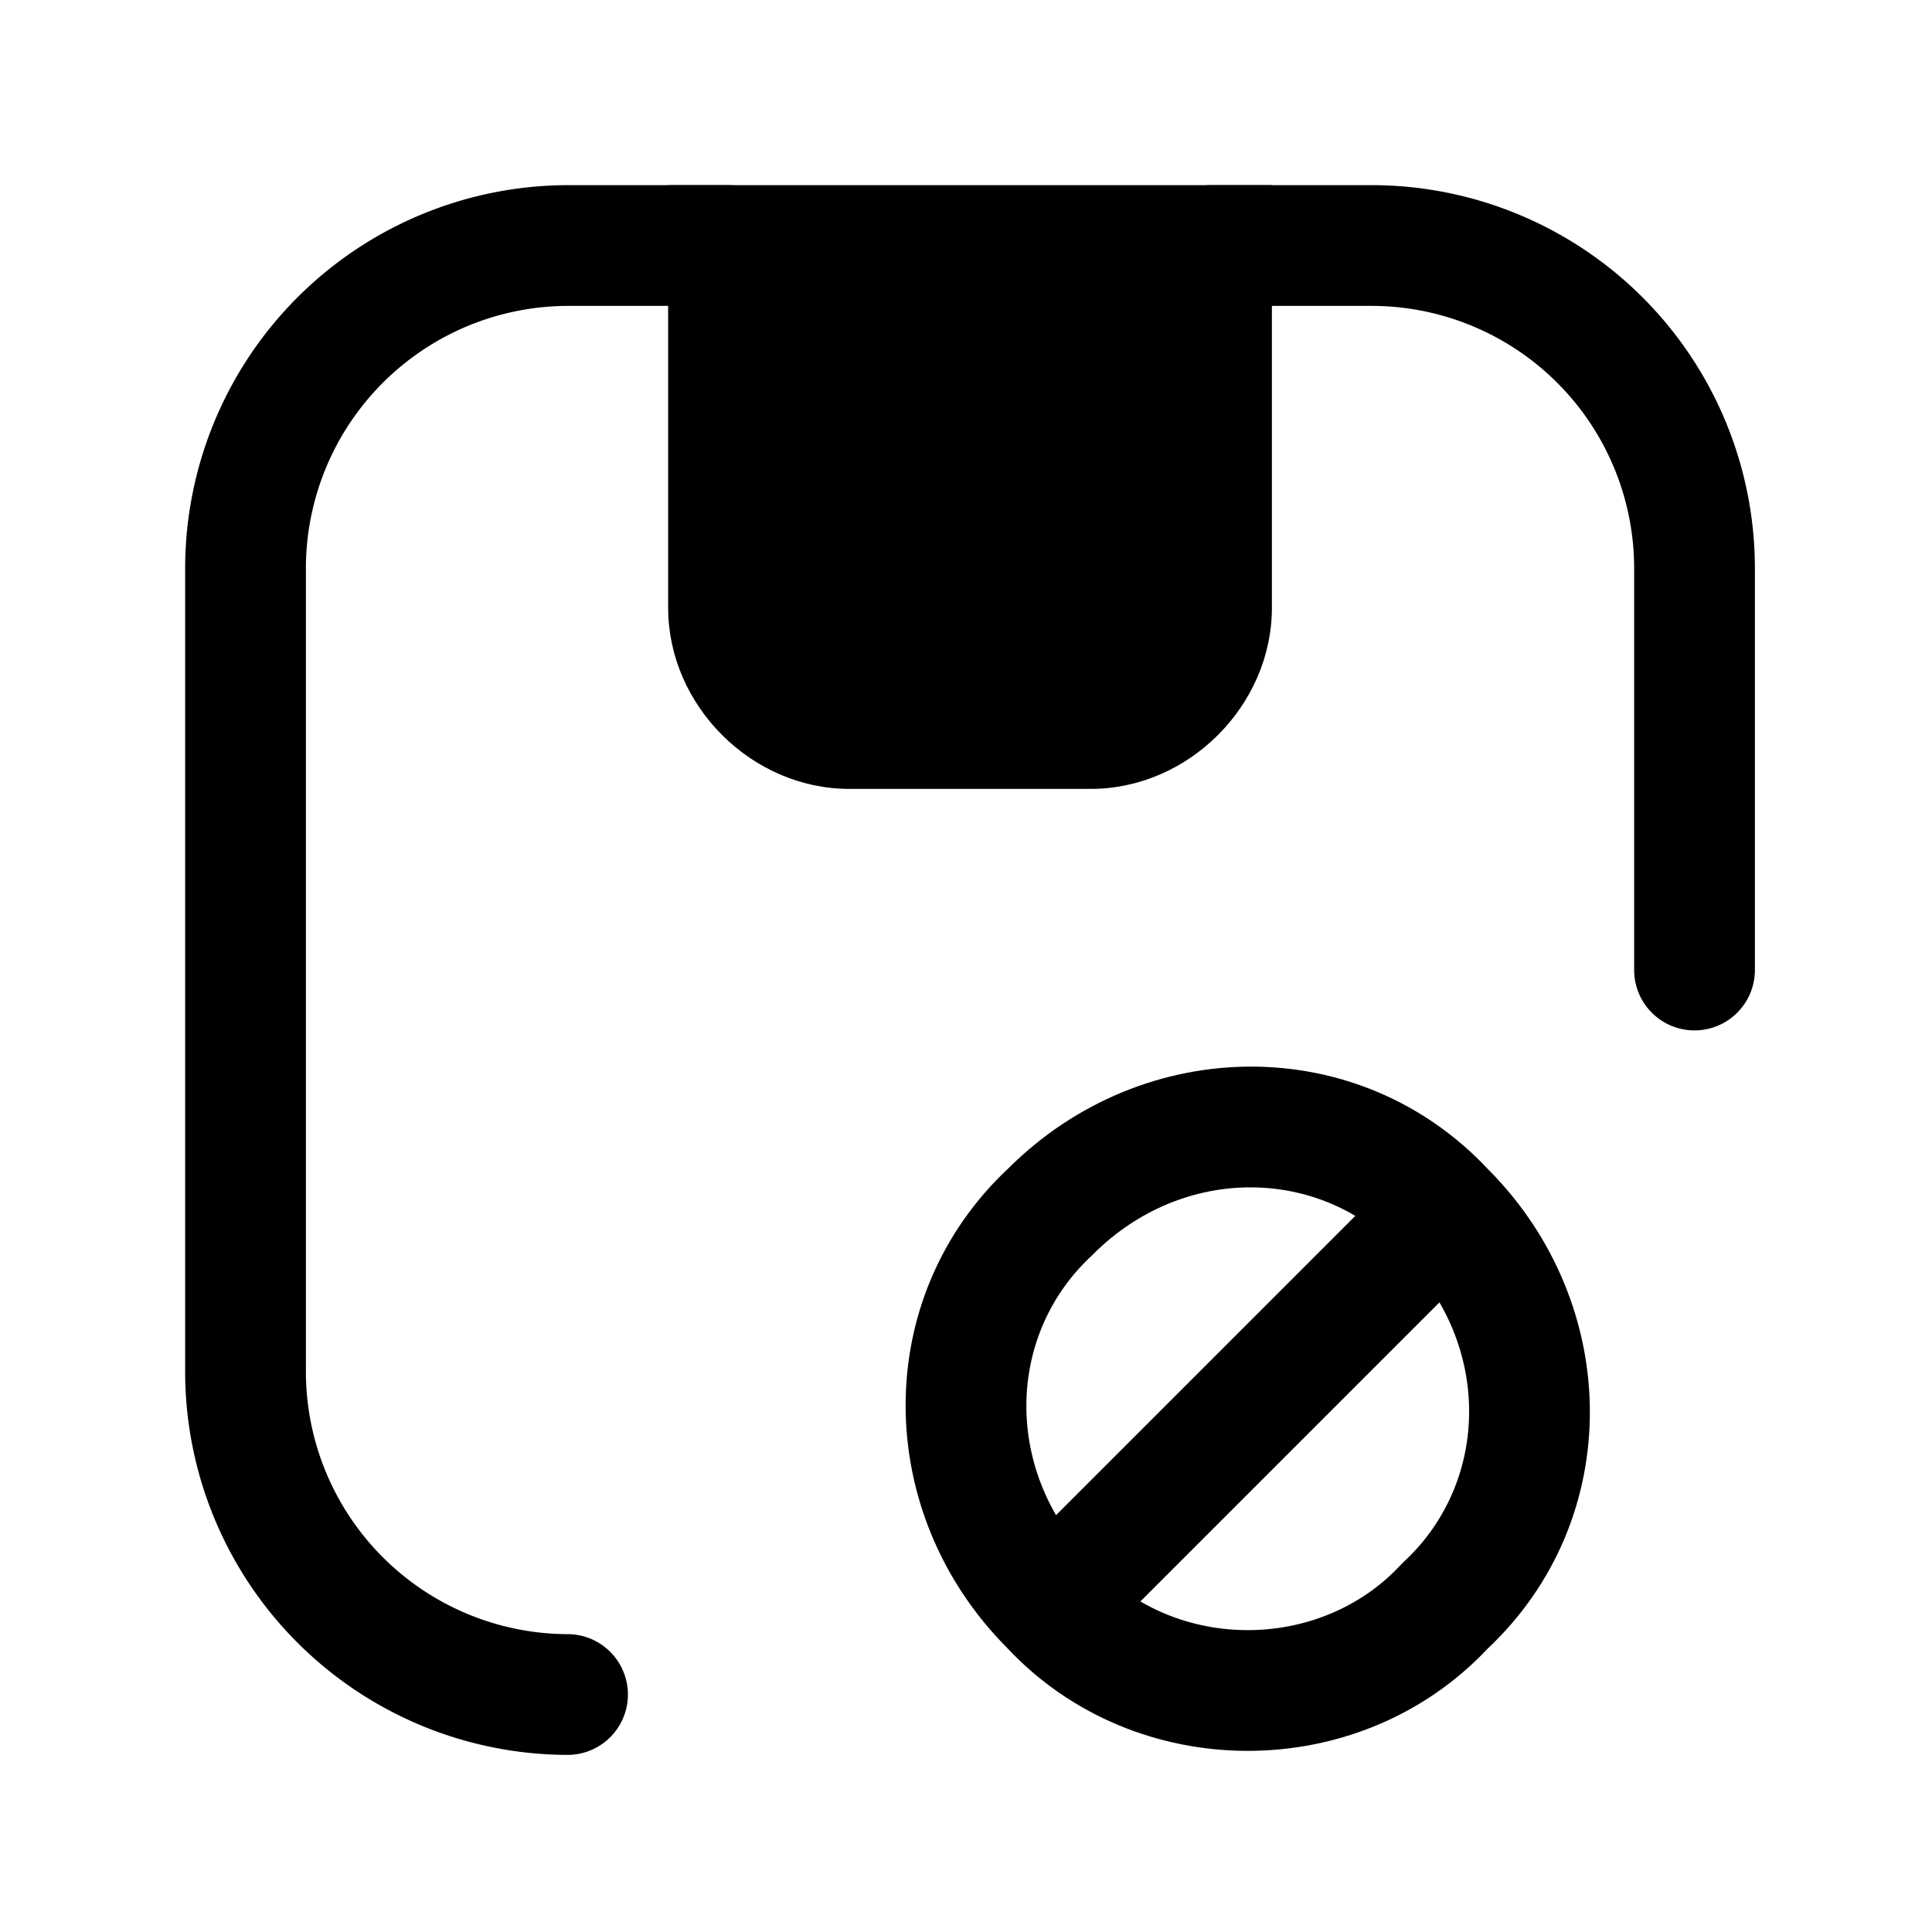 <svg xmlns="http://www.w3.org/2000/svg" fill="none" viewBox="0 0 24 24">
  <path fill="#000" fill-rule="evenodd" d="M14.3 3.05a.75.75 0 0 1 .75-.75h2a4.762 4.762 0 0 1 4.75 4.75v5a.75.75 0 1 1-1.5 0v-5a3.262 3.262 0 0 0-3.25-3.25h-2a.75.75 0 0 1-.75-.75Zm-7.25.75A3.262 3.262 0 0 0 3.8 7.05v10a3.262 3.262 0 0 0 3.25 3.25.75.75 0 0 1 0 1.5 4.762 4.762 0 0 1-4.75-4.75v-10A4.762 4.762 0 0 1 7.05 2.3h2a.75.75 0 0 1 0 1.5h-2Z" clip-rule="evenodd"/>
  <path fill="#000" d="M15.05 3.05v4.5c0 .8-.7 1.5-1.5 1.5h-3c-.8 0-1.5-.7-1.5-1.5v-4.5h6Z"/>
  <path fill="#000" fill-rule="evenodd" d="M8.3 2.3h7.5v5.25c0 1.214-1.036 2.25-2.25 2.25h-3C9.336 9.8 8.3 8.764 8.3 7.55V2.3Zm1.5 1.5v3.75c0 .386.364.75.75.75h3c.386 0 .75-.364.75-.75V3.8H9.8Zm7.6 11.76c-.992-1.069-2.701-1.098-3.82.02l-.01.01-.01.01c-1.069.992-1.098 2.701.02 3.82l.01.01.01.01c1.003 1.08 2.797 1.08 3.8 0l.02-.02.02-.02c1.069-.992 1.098-2.701-.02-3.82l-.01-.01-.01-.01Zm1.09-1.03c-1.605-1.718-4.282-1.689-5.96-.02-1.718 1.605-1.689 4.282-.02 5.96 1.592 1.703 4.374 1.707 5.97.01 1.708-1.606 1.675-4.275.01-5.95Z" clip-rule="evenodd"/>
  <path fill="#000" fill-rule="evenodd" d="m12.52 19.42 4.9-4.9 1.06 1.06-4.9 4.9-1.06-1.06Z" clip-rule="evenodd"/>
</svg>

